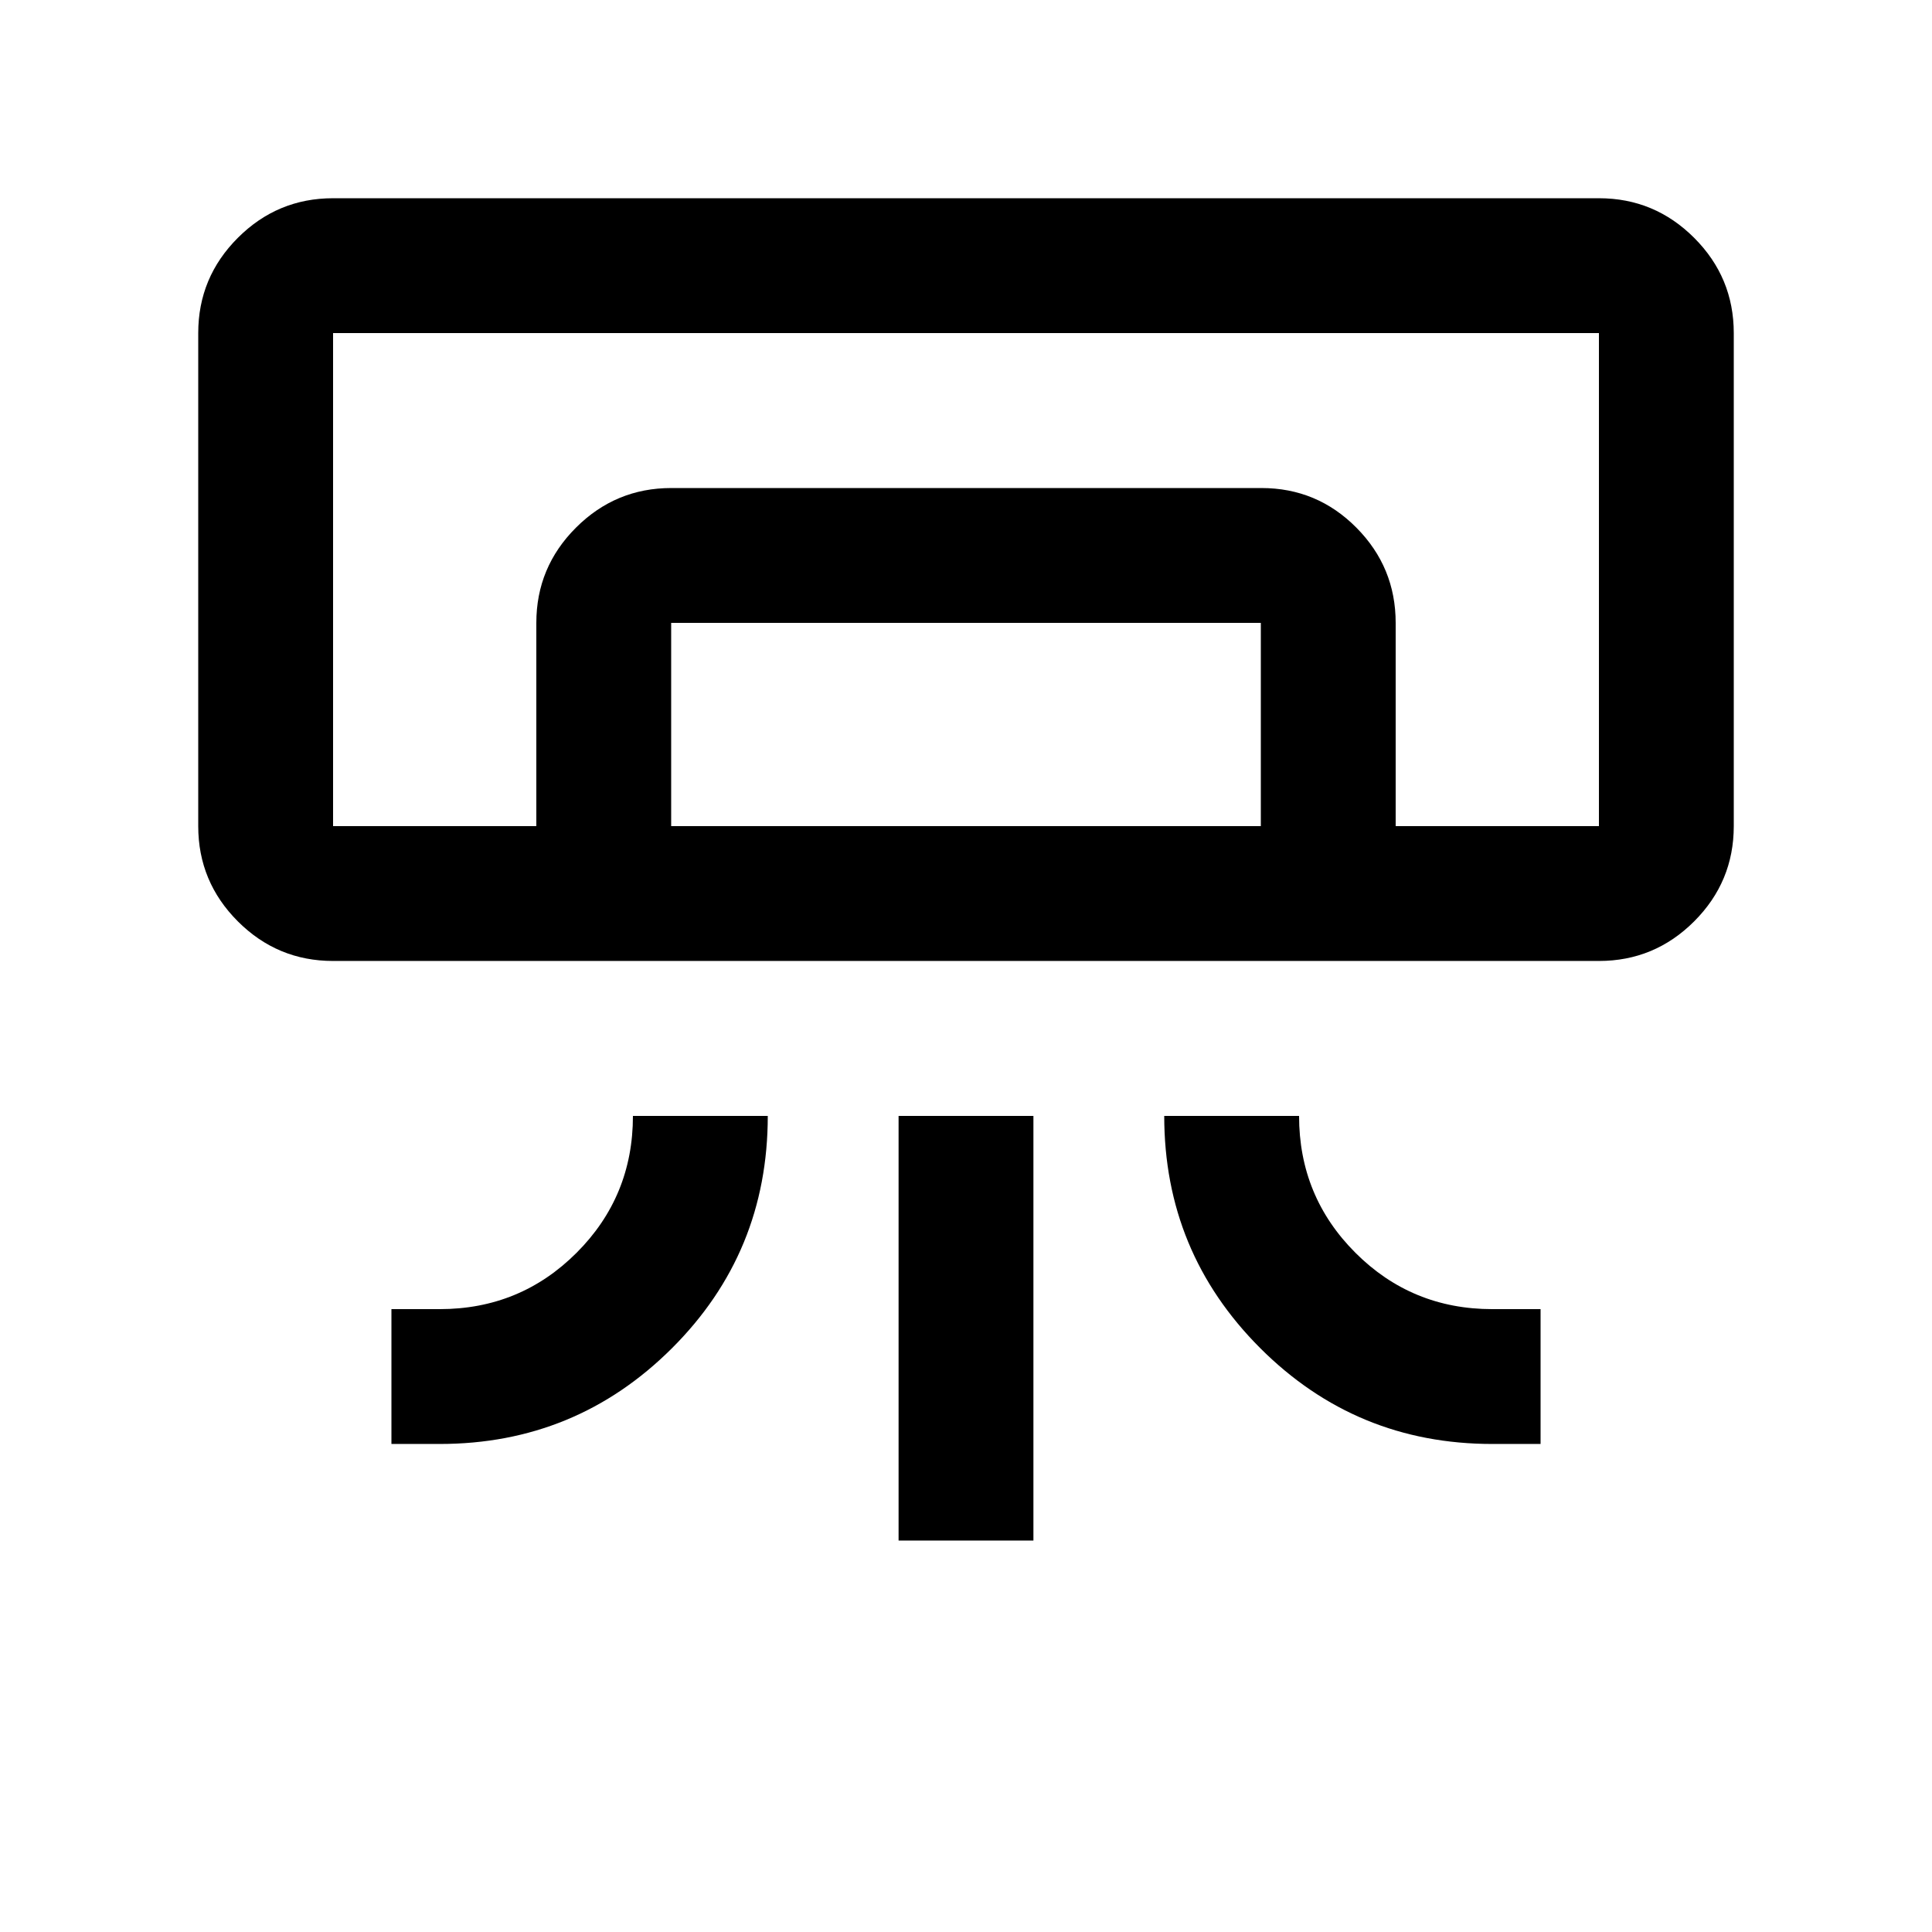 <svg xmlns="http://www.w3.org/2000/svg" height="20" viewBox="0 -960 960 960" width="20"><path d="M794.5-482.5h-629q-27.64 0-47.32-19.68T98.5-549.5v-245q0-27.64 19.68-47.32t47.32-19.68h629q27.64 0 47.32 19.68t19.68 47.32v245q0 27.64-19.68 47.32T794.5-482.5Zm-600 240v-67h24q40 0 68-28t28-68h67q0 68-47.68 115.5-47.67 47.5-115.32 47.5h-24Zm547 0q-67.72 0-115.36-47.68T578.5-405.5h67q0 40 28 68t68 28h24v67h-24Zm-295 48v-211h67v211h-67Zm348-355h-629 629Zm-528 0v-101q0-27.64 19.7-47.32t47.36-19.68h293.22q27.66 0 47.19 19.68 19.53 19.68 19.53 47.32v101h-67v-101h-293v101h-67Zm-101 0h629v-245h-629v245Z"/></svg>